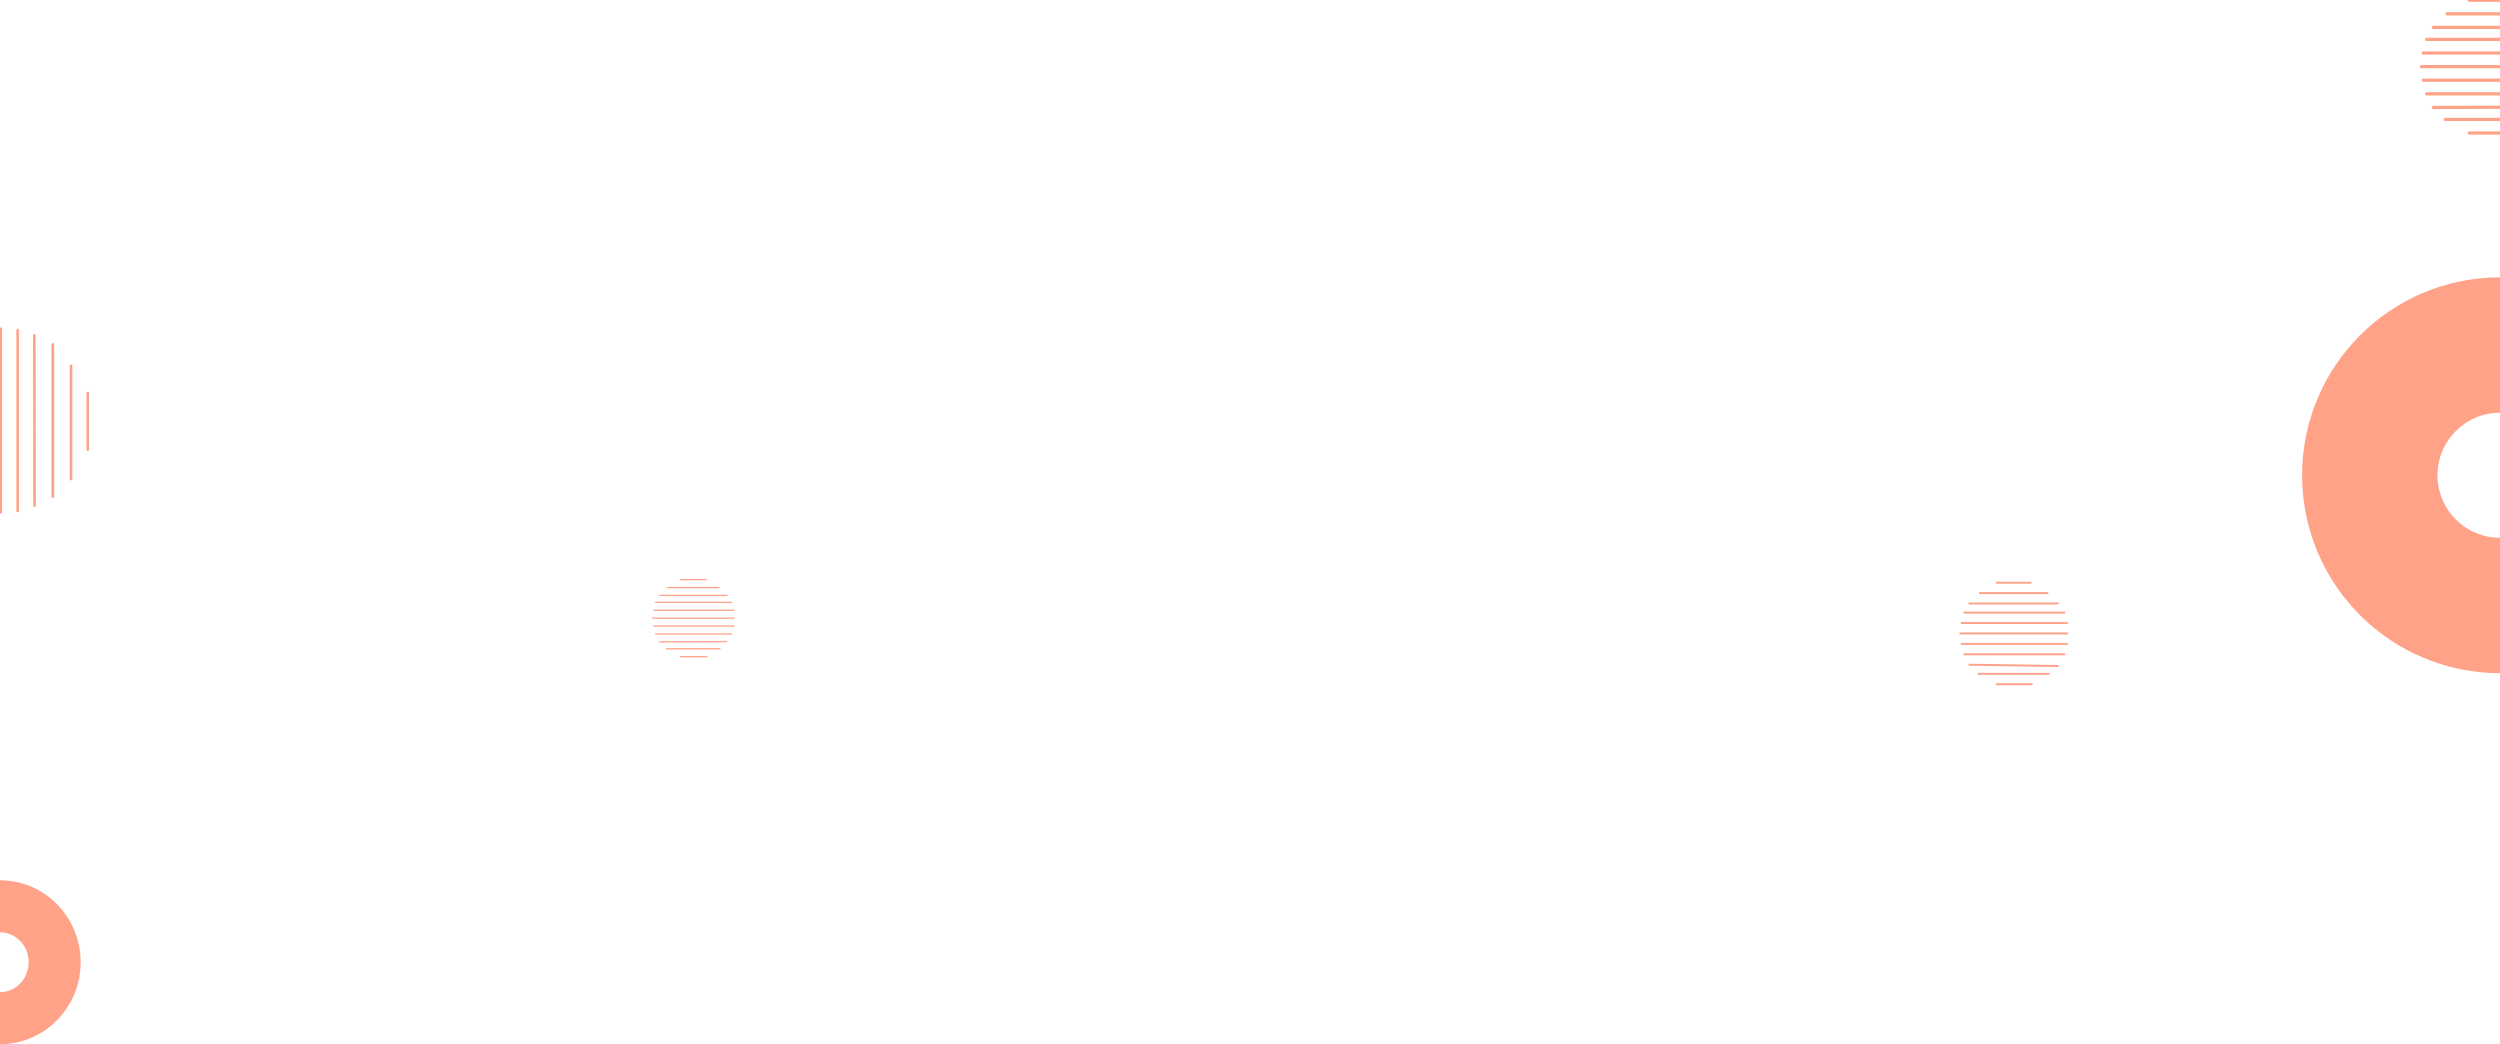 <svg xmlns="http://www.w3.org/2000/svg" xmlns:xlink="http://www.w3.org/1999/xlink" width="1920" height="802" viewBox="0 0 1920 802">
  <defs>
    <clipPath id="clip-path">
      <rect id="Rectangle_657" data-name="Rectangle 657" width="1920" height="802" transform="translate(0 227)" fill="#fff" stroke="#707070" stroke-width="1"/>
    </clipPath>
  </defs>
  <g id="Group_7425" data-name="Group 7425" transform="translate(0 -321)">
    <g id="Group_5129" data-name="Group 5129" transform="translate(501.332 766.156)" opacity="0.5">
      <line id="Line_4" data-name="Line 4" x1="19.729" transform="translate(21.246)" fill="none" stroke="#ff4612" stroke-linecap="round" stroke-width="1"/>
      <line id="Line_5" data-name="Line 5" x1="39.458" transform="translate(11.381 6.07)" fill="none" stroke="#ff4612" stroke-linecap="round" stroke-width="1"/>
      <line id="Line_6" data-name="Line 6" x1="51.599" transform="translate(5.312 12.14)" fill="none" stroke="#ff4612" stroke-linecap="round" stroke-width="1"/>
      <line id="Line_7" data-name="Line 7" x1="58.428" transform="translate(2.275 17.453)" fill="none" stroke="#ff4612" stroke-linecap="round" stroke-width="1"/>
      <line id="Line_8" data-name="Line 8" x1="61.463" transform="translate(0.758 23.523)" fill="none" stroke="#ff4612" stroke-linecap="round" stroke-width="1"/>
      <line id="Line_9" data-name="Line 9" x1="62.222" transform="translate(0 29.593)" fill="none" stroke="#ff4612" stroke-linecap="round" stroke-width="1"/>
      <line id="Line_10" data-name="Line 10" x1="61.463" transform="translate(0.758 35.664)" fill="none" stroke="#ff4612" stroke-linecap="round" stroke-width="1"/>
      <line id="Line_11" data-name="Line 11" x1="58.428" transform="translate(2.275 41.734)" fill="none" stroke="#ff4612" stroke-linecap="round" stroke-width="1"/>
      <line id="Line_12" data-name="Line 12" x1="51.38" y2="0.218" transform="translate(5.312 47.586)" fill="none" stroke="#ff4612" stroke-linecap="round" stroke-width="1"/>
      <line id="Line_13" data-name="Line 13" x1="40.975" transform="translate(10.622 53.116)" fill="none" stroke="#ff4612" stroke-linecap="round" stroke-width="1"/>
      <line id="Line_14" data-name="Line 14" x1="20.488" transform="translate(21.246 59.187)" fill="none" stroke="#ff4612" stroke-linecap="round" stroke-width="1"/>
    </g>
    <g id="Group_7424" data-name="Group 7424">
      <g id="Group_5168" data-name="Group 5168">
        <g id="Mask_Group_15" data-name="Mask Group 15" transform="translate(0 94)" clip-path="url(#clip-path)">
          <g id="Group_7423" data-name="Group 7423">
            <g id="Group_5132" data-name="Group 5132" transform="translate(1859.777 227.168)" opacity="0.5">
              <line id="Line_4-2" data-name="Line 4" x1="33.998" transform="translate(36.612)" fill="none" stroke="#ff4612" stroke-linecap="round" stroke-width="2.5"/>
              <line id="Line_5-2" data-name="Line 5" x1="67.995" transform="translate(19.613 10.46)" fill="none" stroke="#ff4612" stroke-linecap="round" stroke-width="2.5"/>
              <line id="Line_6-2" data-name="Line 6" x1="88.917" transform="translate(9.153 20.921)" fill="none" stroke="#ff4612" stroke-linecap="round" stroke-width="2.5"/>
              <line id="Line_7-2" data-name="Line 7" x1="100.685" transform="translate(3.921 30.075)" fill="none" stroke="#ff4612" stroke-linecap="round" stroke-width="2.5"/>
              <line id="Line_8-2" data-name="Line 8" x1="105.916" transform="translate(1.307 40.535)" fill="none" stroke="#ff4612" stroke-linecap="round" stroke-width="2.5"/>
              <line id="Line_9-2" data-name="Line 9" x1="107.223" transform="translate(0 50.996)" fill="none" stroke="#ff4612" stroke-linecap="round" stroke-width="2.5"/>
              <line id="Line_10-2" data-name="Line 10" x1="105.916" transform="translate(1.307 61.457)" fill="none" stroke="#ff4612" stroke-linecap="round" stroke-width="2.5"/>
              <line id="Line_11-2" data-name="Line 11" x1="100.685" transform="translate(3.921 71.917)" fill="none" stroke="#ff4612" stroke-linecap="round" stroke-width="2.5"/>
              <line id="Line_12-2" data-name="Line 12" x1="88.539" y2="0.376" transform="translate(9.153 82.002)" fill="none" stroke="#ff4612" stroke-linecap="round" stroke-width="2.5"/>
              <line id="Line_13-2" data-name="Line 13" x1="70.61" transform="translate(18.305 91.532)" fill="none" stroke="#ff4612" stroke-linecap="round" stroke-width="2.5"/>
              <line id="Line_14-2" data-name="Line 14" x1="35.305" transform="translate(36.612 101.993)" fill="none" stroke="#ff4612" stroke-linecap="round" stroke-width="2.5"/>
            </g>
            <g id="Ellipse_69" data-name="Ellipse 69" transform="translate(-62 903)" fill="none" stroke="#ff4612" stroke-width="40" opacity="0.5">
              <ellipse cx="62" cy="63" rx="62" ry="63" stroke="none"/>
              <ellipse cx="62" cy="63" rx="42" ry="43" fill="none"/>
            </g>
            <g id="Ellipse_68" data-name="Ellipse 68" transform="translate(1768 440)" fill="none" stroke="#ff4612" stroke-width="104" opacity="0.5">
              <circle cx="152" cy="152" r="152" stroke="none"/>
              <circle cx="152" cy="152" r="100" fill="none"/>
            </g>
            <g id="Group_5124" data-name="Group 5124" transform="translate(0.559 620.441) rotate(-90)" opacity="0.5">
              <line id="Line_9-3" data-name="Line 9" x1="141" fill="none" stroke="#ff4612" stroke-linecap="round" stroke-width="2"/>
              <line id="Line_10-3" data-name="Line 10" x1="139" transform="translate(1 13)" fill="none" stroke="#ff4612" stroke-linecap="round" stroke-width="2"/>
              <line id="Line_11-3" data-name="Line 11" x1="131" y2="0.201" transform="translate(5 25.799)" fill="none" stroke="#ff4612" stroke-linecap="round" stroke-width="2"/>
              <line id="Line_12-3" data-name="Line 12" x1="117" transform="translate(12 40)" fill="none" stroke="#ff4612" stroke-linecap="round" stroke-width="2"/>
              <line id="Line_13-3" data-name="Line 13" x1="87.071" transform="translate(25.464 53.985)" fill="none" stroke="#ff4612" stroke-linecap="round" stroke-width="2"/>
              <line id="Line_14-3" data-name="Line 14" x1="43.536" transform="translate(48.039 66.885)" fill="none" stroke="#ff4612" stroke-linecap="round" stroke-width="2"/>
            </g>
          </g>
        </g>
      </g>
      <g id="Group_5123" data-name="Group 5123" transform="translate(1505.5 768.5)" opacity="0.5">
        <line id="Line_4-3" data-name="Line 4" x1="26" transform="translate(28)" fill="none" stroke="#ff4612" stroke-linecap="round" stroke-width="1.5"/>
        <line id="Line_5-3" data-name="Line 5" x1="52" transform="translate(15 8)" fill="none" stroke="#ff4612" stroke-linecap="round" stroke-width="1.5"/>
        <line id="Line_6-3" data-name="Line 6" x1="68" transform="translate(7 16)" fill="none" stroke="#ff4612" stroke-linecap="round" stroke-width="1.5"/>
        <line id="Line_7-3" data-name="Line 7" x1="77" transform="translate(3 23)" fill="none" stroke="#ff4612" stroke-linecap="round" stroke-width="1.5"/>
        <line id="Line_8-3" data-name="Line 8" x1="81" transform="translate(1 31)" fill="none" stroke="#ff4612" stroke-linecap="round" stroke-width="1.5"/>
        <line id="Line_9-4" data-name="Line 9" x1="82" transform="translate(0 39)" fill="none" stroke="#ff4612" stroke-linecap="round" stroke-width="1.5"/>
        <line id="Line_10-4" data-name="Line 10" x1="81" transform="translate(1 47)" fill="none" stroke="#ff4612" stroke-linecap="round" stroke-width="1.5"/>
        <line id="Line_11-4" data-name="Line 11" x1="77" transform="translate(3 55)" fill="none" stroke="#ff4612" stroke-linecap="round" stroke-width="1.5"/>
        <line id="Line_12-4" data-name="Line 12" x1="68" y1="1" transform="translate(7 63)" fill="none" stroke="#ff4612" stroke-linecap="round" stroke-width="1.5"/>
        <line id="Line_13-4" data-name="Line 13" x1="54" transform="translate(14 70)" fill="none" stroke="#ff4612" stroke-linecap="round" stroke-width="1.5"/>
        <line id="Line_14-4" data-name="Line 14" x1="27" transform="translate(28 78)" fill="none" stroke="#ff4612" stroke-linecap="round" stroke-width="1.5"/>
      </g>
    </g>
  </g>
</svg>
